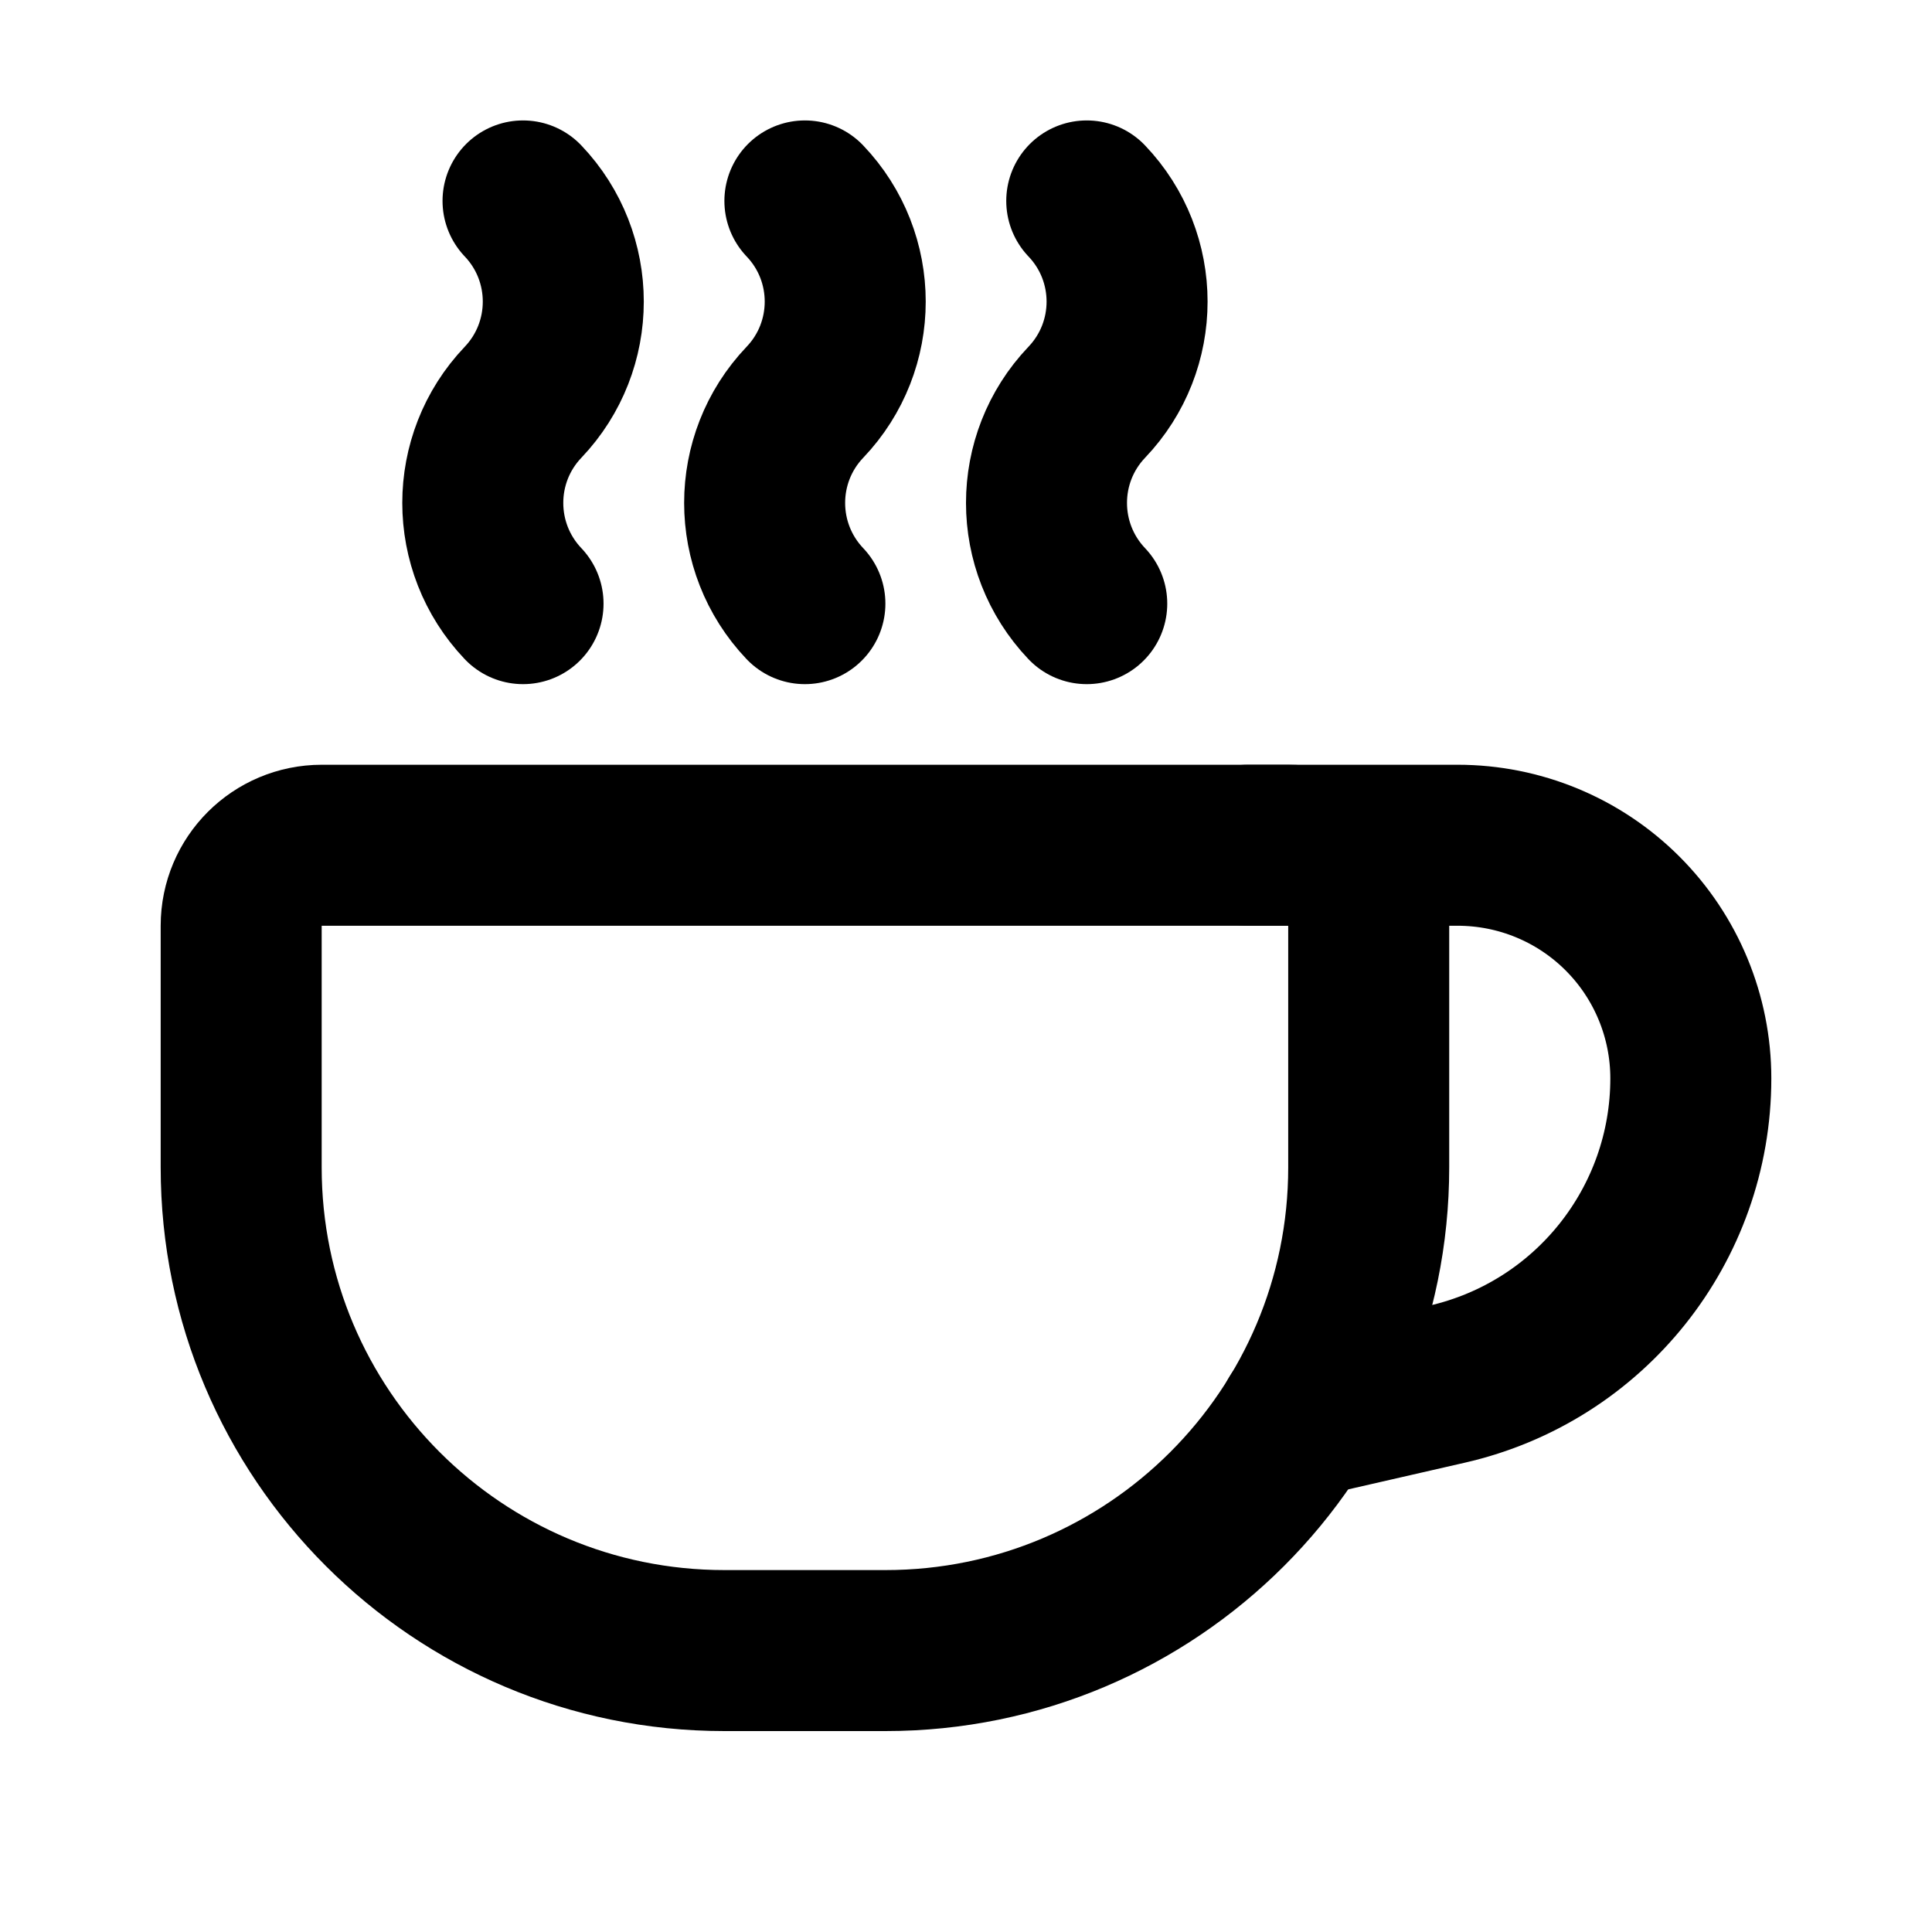 <svg width="18" height="18" viewBox="0 0 18 18" fill="none" xmlns="http://www.w3.org/2000/svg">
<path fill-rule="evenodd" clip-rule="evenodd" d="M2.998 7.875H12.001C12.416 7.875 12.752 8.21 12.752 8.625V10.876C12.752 13.362 10.736 15.378 8.25 15.378H6.749C4.263 15.378 2.247 13.362 2.247 10.876V8.625C2.247 8.21 2.583 7.875 2.998 7.875Z" stroke="currentColor" stroke-width="1.5" stroke-linecap="round" stroke-linejoin="round"/>
<path d="M10.125 5.624C9.625 5.098 9.625 4.273 10.125 3.748C10.626 3.223 10.626 2.397 10.125 1.872" stroke="currentColor" stroke-width="1.5" stroke-linecap="round" stroke-linejoin="round"/>
<path d="M7.499 5.624C6.999 5.098 6.999 4.273 7.499 3.748C8 3.223 8 2.397 7.499 1.872" stroke="currentColor" stroke-width="1.5" stroke-linecap="round" stroke-linejoin="round"/>
<path d="M4.873 5.624C4.373 5.098 4.373 4.273 4.873 3.748C5.373 3.223 5.373 2.397 4.873 1.872" stroke="currentColor" stroke-width="1.5" stroke-linecap="round" stroke-linejoin="round"/>
<path d="M12.097 13.213L13.482 12.896C14.811 12.592 15.753 11.41 15.753 10.047V10.047C15.753 9.471 15.524 8.918 15.117 8.511C14.709 8.103 14.157 7.875 13.58 7.875H11.626" stroke="currentColor" stroke-width="1.5" stroke-linecap="round" stroke-linejoin="round"/>
</svg>
